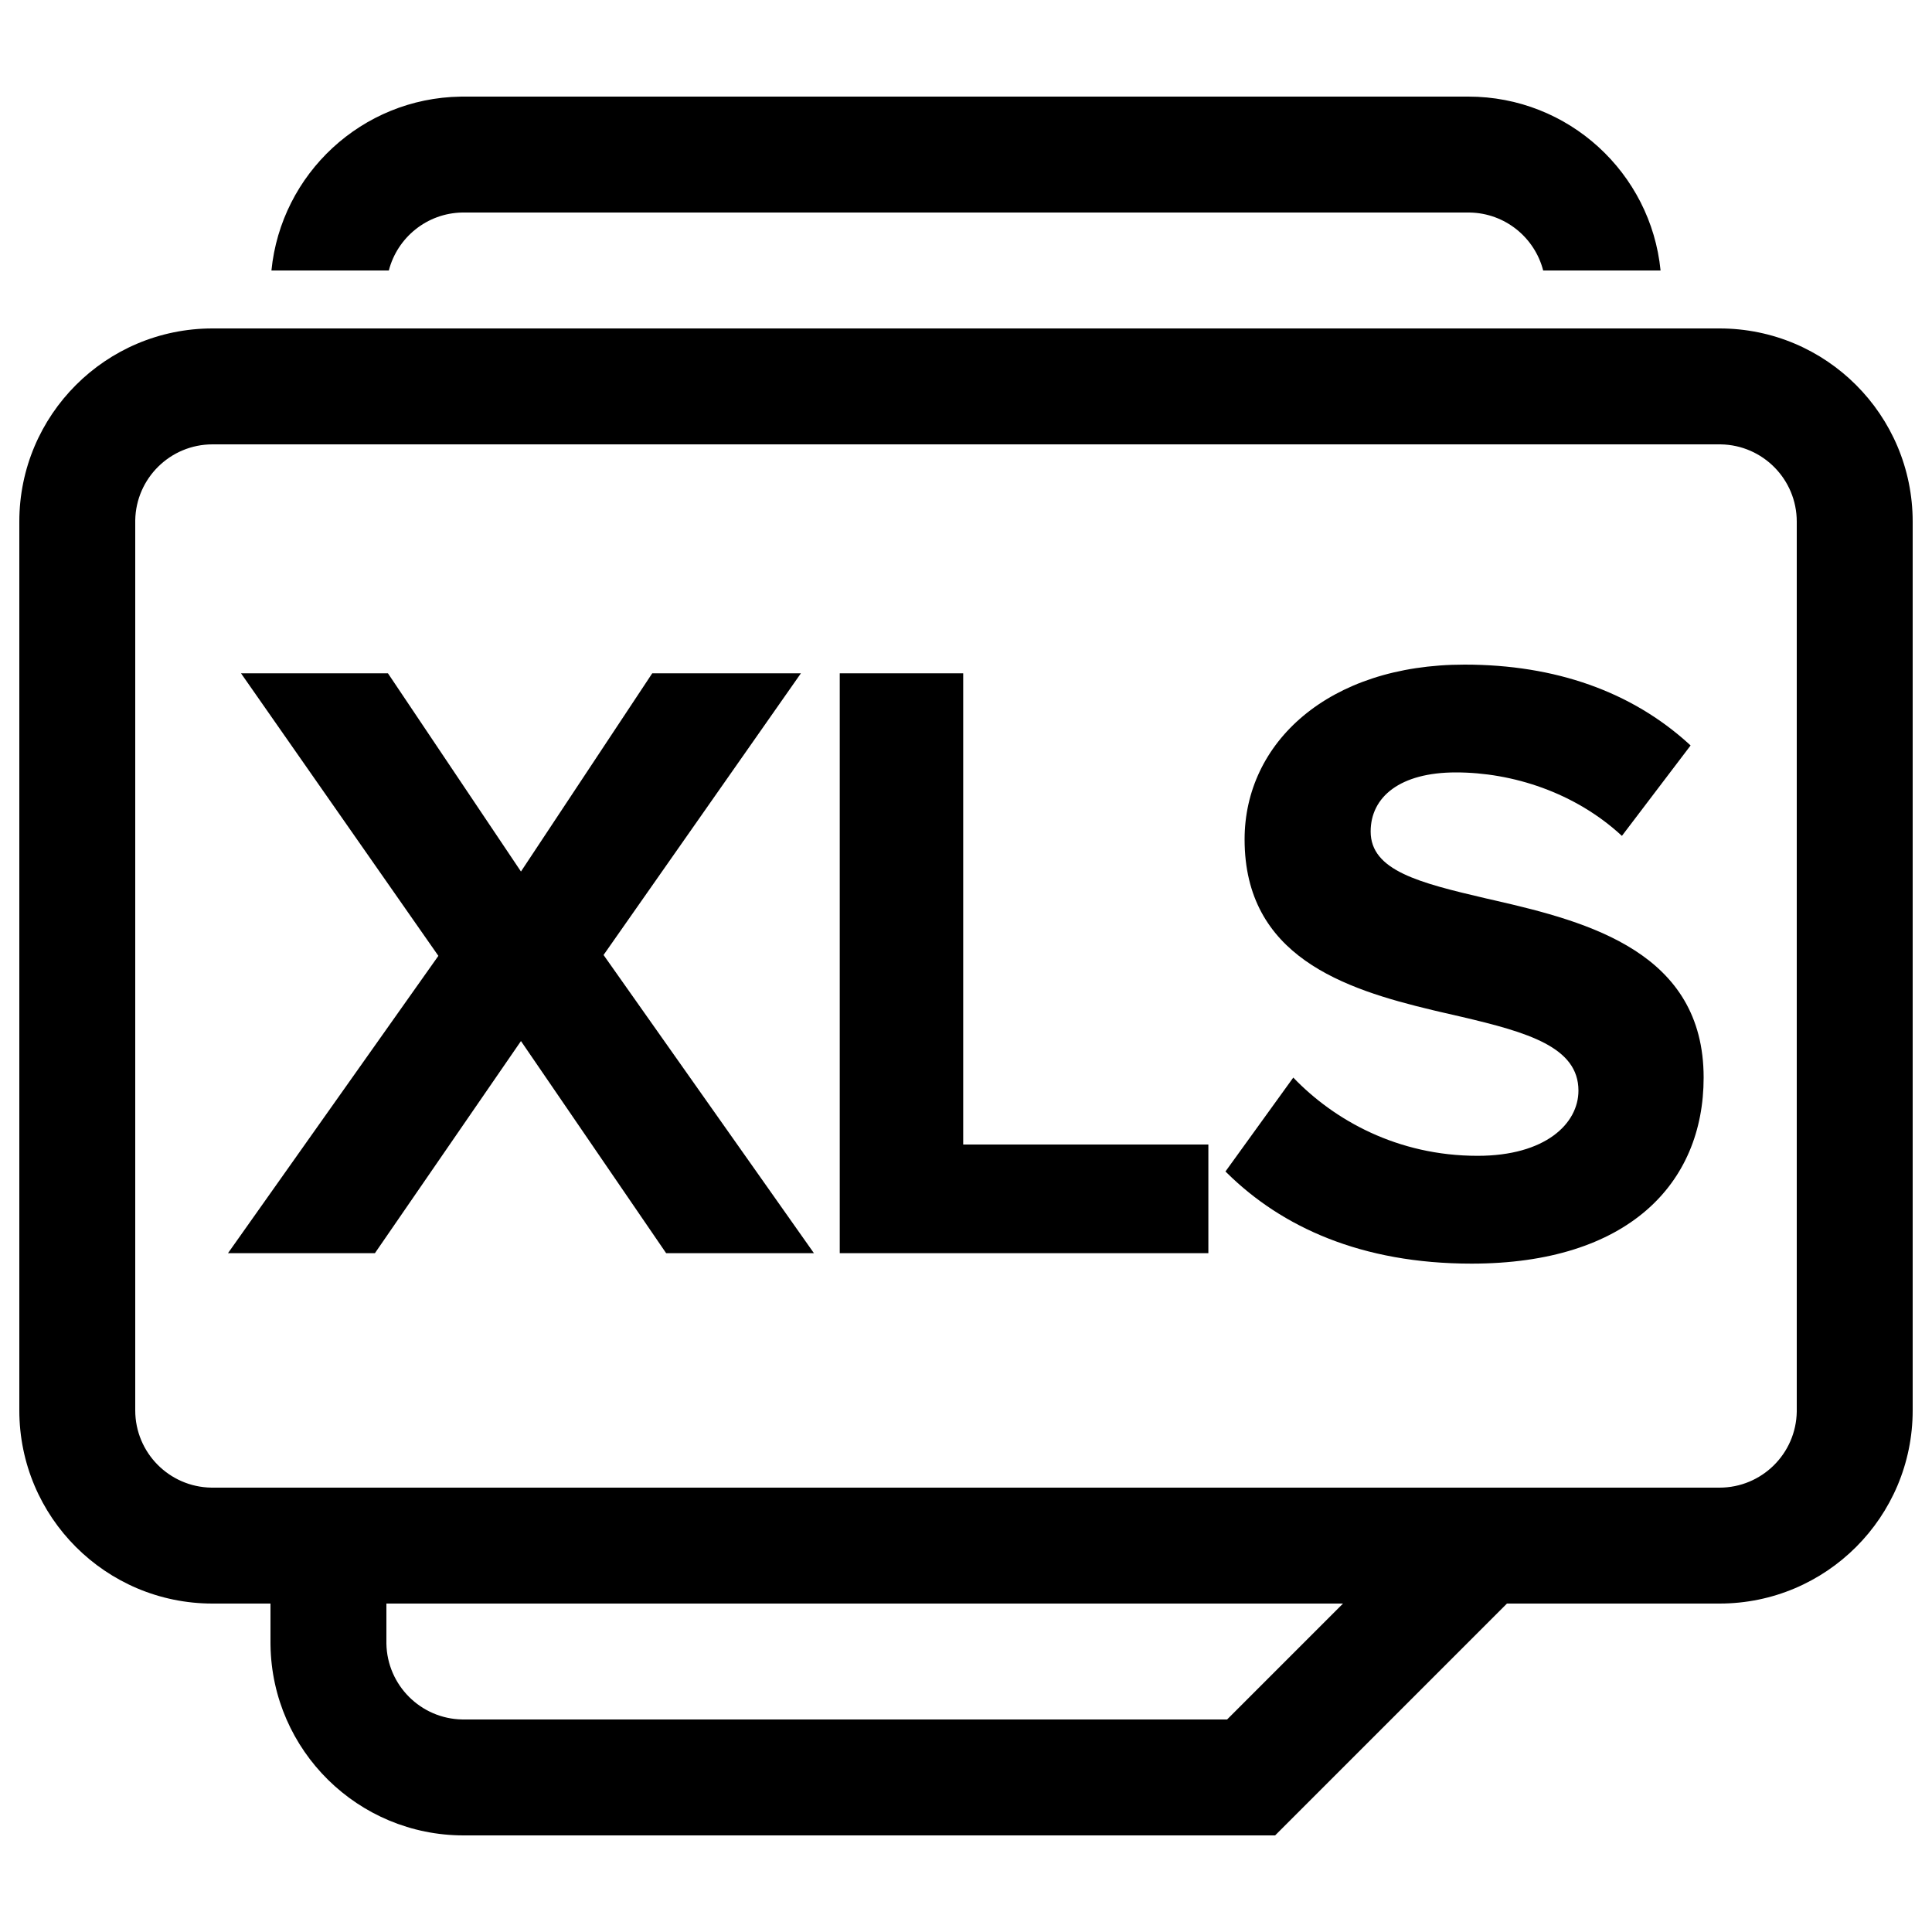 <?xml version="1.0" encoding="UTF-8"?>
<svg width="500px" height="500px" viewBox="0 0 500 500" version="1.1" xmlns="http://www.w3.org/2000/svg" xmlns:xlink="http://www.w3.org/1999/xlink">
    <title>ext-xls</title>
    <g id="ext-xls" stroke="none" stroke-width="1" fill="none" fill-rule="evenodd">
        <path d="M445,85 C472.614,85 495,107.386 495,135 L495,365 C495,392.614 472.614,415 445,415 L390,415 L330,475 L119.99,475 C92.654,475 70.448,453.06 70.007,425.828 L70,425.001 L70,415 L55,415 C27.386,415 5,392.614 5,365 L5,135 C5,107.386 27.386,85 55,85 L445,85 Z M347.573,415 L100,415 L100,425.346 C100.185,436.118 108.876,444.813 119.642,444.997 L119.99,445 L317.573,445 L347.573,415 Z M445,115 L55,115 C44.069,115 35.187,123.769 35,134.656 L35,365 C35,375.931 43.769,384.813 54.656,384.997 L55,385 L445,385 C455.931,385 464.813,376.231 465,365.344 L465,135 C465,124.069 456.231,115.187 445.344,115.003 L445,115 Z M379.025,172 C402.607,172 422.23,179.039 437.023,192.465 L437.525,192.925 L419.75,216.325 C407.6,205.075 391.4,199.9 376.775,199.9 C362.375,199.9 354.725,206.2 354.725,215.2 C354.725,225.325 367.325,228.475 384.65,232.525 L386.895,233.037 C411.262,238.619 440.9,246.574 440.9,278.875 C440.9,306.325 421.325,327.025 380.825,327.025 C352.313,327.025 331.74,317.543 317.577,303.599 L317.15,303.175 L334.7,278.875 C345.275,289.9 361.7,299.125 382.4,299.125 C399.95,299.125 408.5,290.8 408.5,282.25 C408.5,271 395.45,267.175 378.125,263.125 L372.885,261.918 L370.758,261.417 C347.734,255.922 322.1,247.468 322.1,217.225 C322.1,192.25 343.7,172 379.025,172 Z M100.4,174.25 L134.825,225.55 L168.8,174.25 L207.275,174.25 L156.2,247.15 L210.65,324.325 L172.4,324.325 L134.825,269.425 L97.025,324.325 L59,324.325 L113.45,247.375 L62.375,174.25 L100.4,174.25 Z M249.275,174.25 L249.275,296.2 L312.725,296.2 L312.725,324.325 L217.325,324.325 L217.325,174.25 L249.275,174.25 Z M380.01,25 C405.935,25 427.246,44.734 429.753,70.001 L399.373,70.001 C397.183,61.491 389.539,55.175 380.392,55.004 L380.01,55 L119.646,55 C110.487,55.157 102.822,61.482 100.63,70.001 L70.247,70.001 C72.73,44.992 93.644,25.395 119.214,25.006 L119.99,25 L380.01,25 Z" id="Shape" fill="#000000" fill-rule="nonzero"></path>
    </g>
</svg>